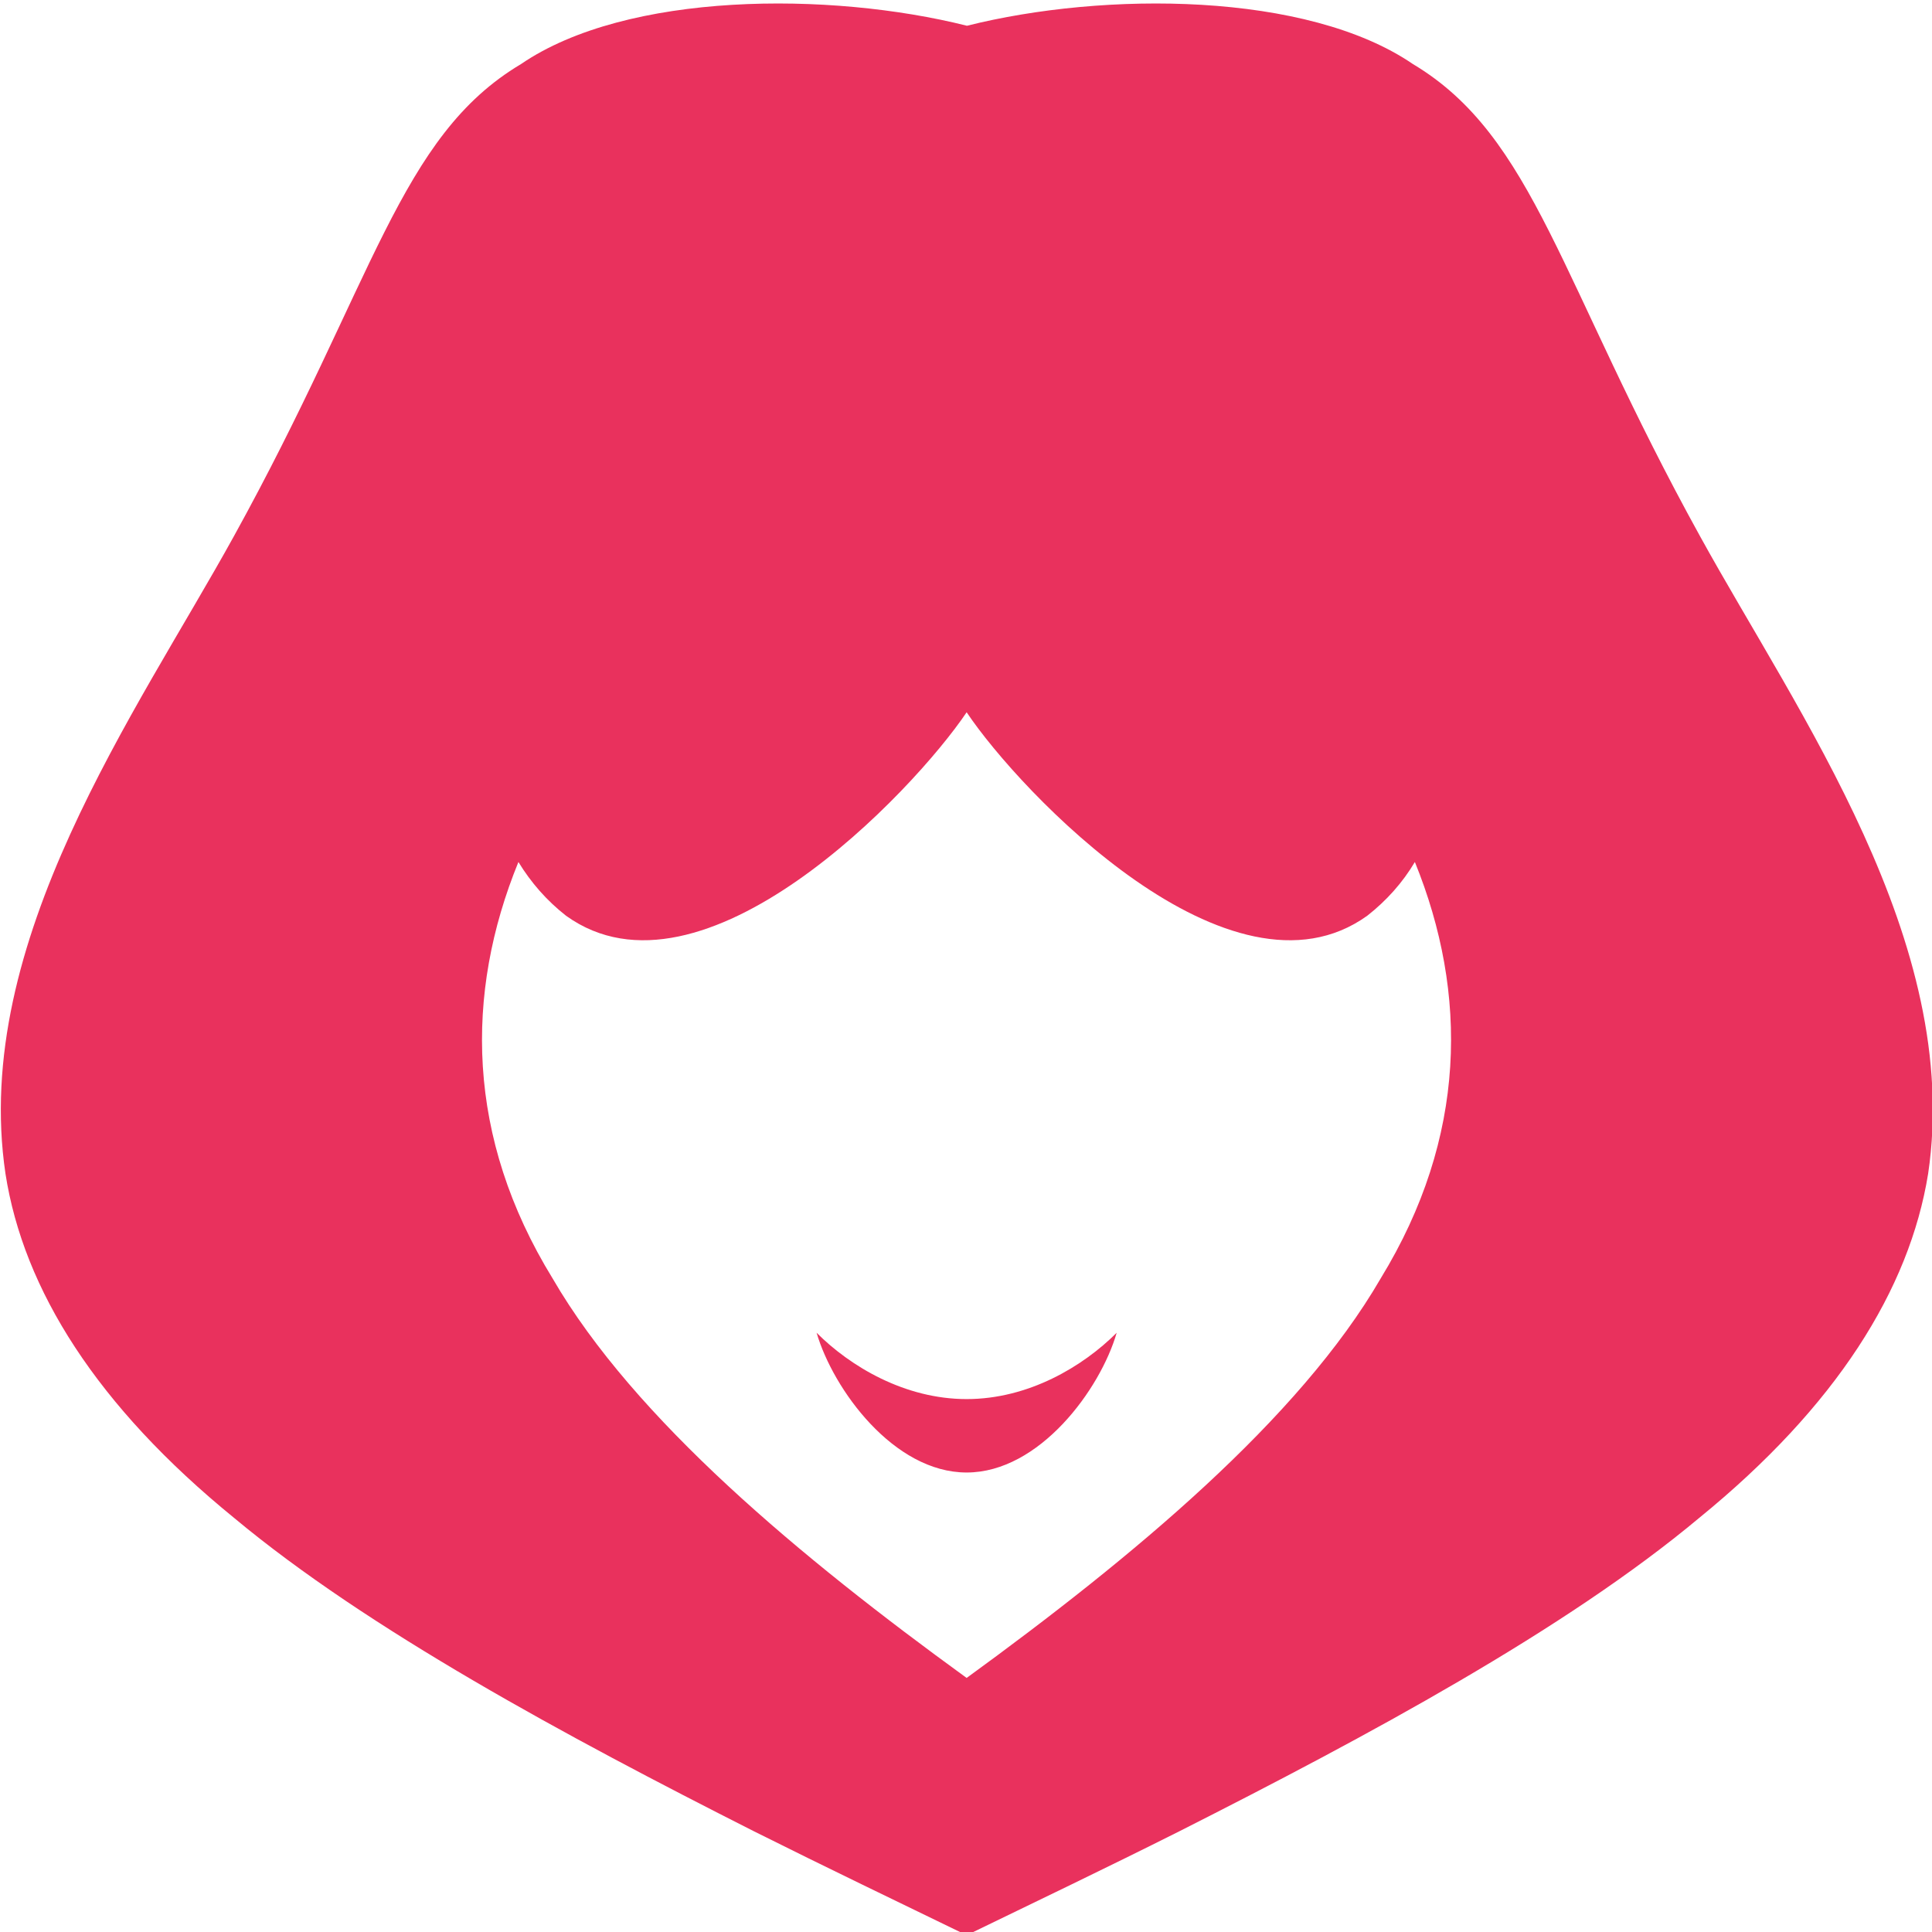 <?xml version="1.0" encoding="utf-8"?>
<!-- Generator: Adobe Illustrator 27.2.0, SVG Export Plug-In . SVG Version: 6.00 Build 0)  -->
<svg version="1.1" id="Layer_1" xmlns="http://www.w3.org/2000/svg" xmlns:xlink="http://www.w3.org/1999/xlink" x="0px" y="0px"
	 viewBox="0 0 600 600" style="enable-background:new 0 0 600 600;" xml:space="preserve">
<style type="text/css">
	.st0{fill:#E9315D;}
</style>
<g>
	<path class="st0" d="M528,166.6c-43.7-79.1-51.4-124.1-89.2-146.7C405.9-2.6,342.9-2.7,300.3,8C257.7-2.7,194.7-2.6,161.8,19.9
		C124,42.4,116.3,87.5,72.6,166.6C42.3,221.5-9,292.5,1.7,364.5c5.6,36,28.4,72.2,71,106.9c41.5,34.6,102.9,67.7,161.4,97.3
		c22.6,11.3,45.1,22.1,66.1,32.3c21-10.2,43.4-20.9,66.1-32.3c58.5-29.6,119.9-62.6,161.4-97.3c42.5-34.6,65.3-70.9,71.1-106.9
		C609.5,292.5,558.3,221.6,528,166.6z M300.2,521.1C248.8,483.8,197,440.8,171.6,397c-26.9-43.8-27.3-88.4-10.6-129.3
		c3.9,6.4,8.8,12,14.8,16.7c42.3,30.4,107.8-38.5,124.4-63.2c16.5,24.7,82,93.6,124.4,63.2c6-4.7,11-10.3,14.8-16.7
		c16.6,40.8,16.2,85.5-10.6,129.3C403.5,440.7,351.6,483.7,300.2,521.1z M346.8,413.9c-5.1,17.6-24,43.4-46.6,43.4
		s-41.4-25.7-46.6-43.4c10.5,10.5,27.4,20.6,46.6,20.6C319.4,434.5,336.3,424.4,346.8,413.9z"/>
</g>
</svg>
